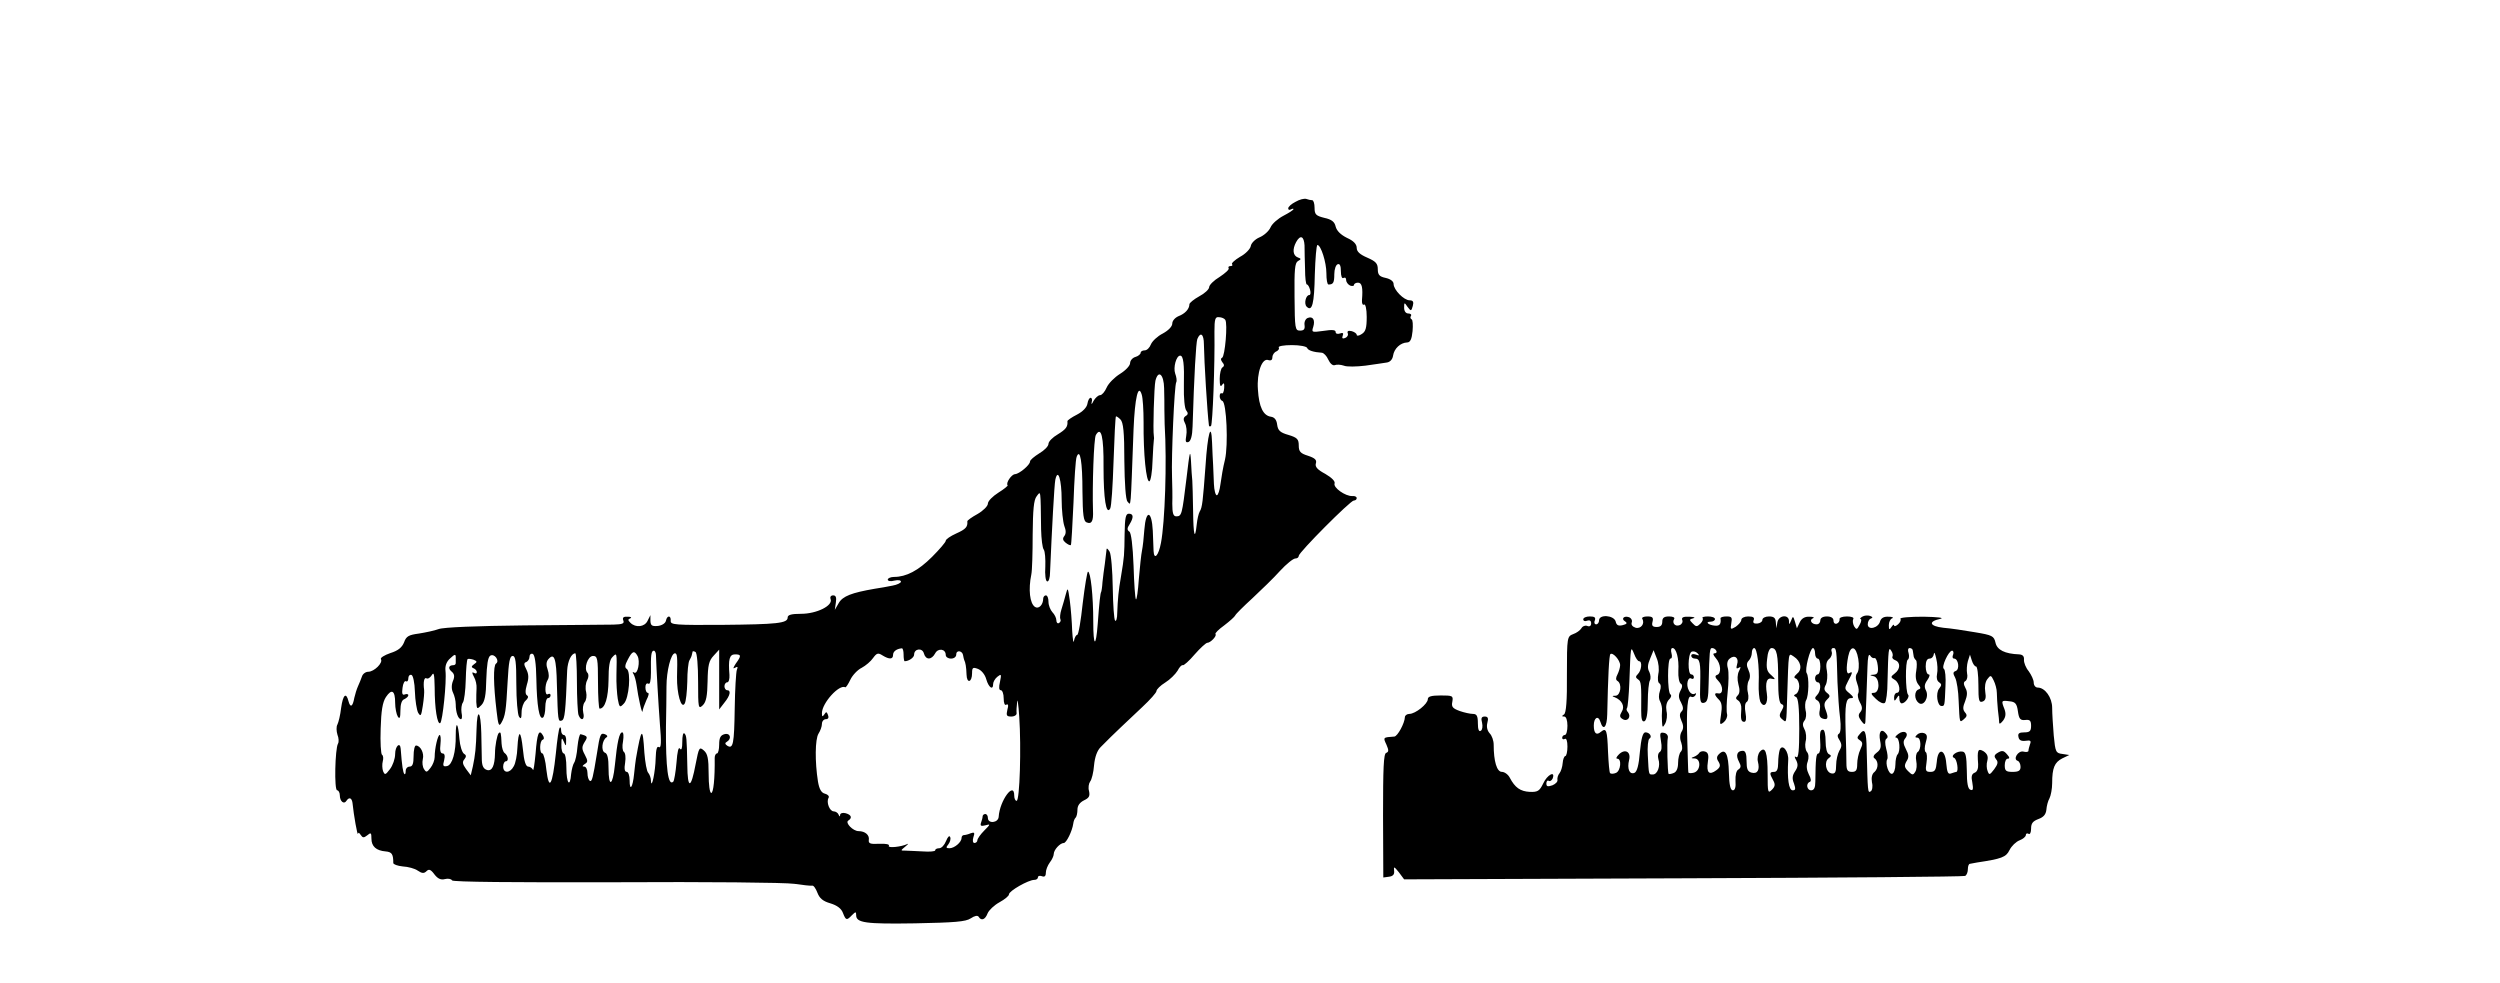 <?xml version="1.0" standalone="no"?>
<!DOCTYPE svg PUBLIC "-//W3C//DTD SVG 20010904//EN"
 "http://www.w3.org/TR/2001/REC-SVG-20010904/DTD/svg10.dtd">
<svg version="1.0" xmlns="http://www.w3.org/2000/svg"
 width="949pt" height="373pt" viewBox="0 0 949 373"
 preserveAspectRatio="xMidYMid meet">
<g transform="translate(0,373) scale(0.1,-0.1)"
fill="#000000" stroke="none">
<path d="M4918 2964 c-16 -8 -28 -19 -28 -25 0 -6 5 -7 10 -4 6 3 10 4 10 1 0
-3 -17 -14 -38 -25 -21 -11 -43 -30 -49 -44 -6 -14 -25 -31 -42 -38 -17 -7
-32 -23 -33 -33 -2 -11 -20 -30 -41 -41 -20 -12 -34 -25 -30 -28 3 -4 1 -7 -6
-7 -7 0 -10 -4 -7 -8 3 -5 -13 -19 -34 -33 -22 -13 -40 -31 -40 -39 0 -8 -17
-24 -38 -35 -20 -11 -37 -25 -37 -30 0 -18 -17 -36 -41 -45 -14 -6 -24 -18
-24 -28 0 -11 -14 -26 -36 -38 -20 -10 -40 -29 -45 -41 -5 -13 -15 -23 -24
-23 -8 0 -15 -4 -15 -9 0 -5 -9 -13 -20 -16 -11 -3 -20 -14 -20 -23 0 -10 -17
-28 -38 -41 -21 -13 -44 -36 -51 -52 -7 -16 -18 -29 -25 -29 -7 0 -18 -10 -25
-22 -6 -13 -9 -15 -7 -5 3 9 1 17 -4 17 -5 0 -10 -10 -12 -22 -2 -14 -17 -30
-40 -42 -20 -10 -37 -22 -36 -25 2 -21 -6 -31 -37 -50 -19 -11 -35 -27 -35
-36 0 -9 -16 -25 -35 -36 -19 -12 -35 -25 -35 -31 0 -13 -41 -47 -57 -48 -13
0 -36 -34 -28 -42 2 -2 -14 -15 -35 -28 -22 -14 -40 -32 -40 -42 0 -9 -18 -27
-39 -39 -22 -12 -40 -25 -39 -28 2 -21 -6 -30 -42 -46 -22 -10 -40 -22 -40
-28 0 -5 -24 -33 -52 -61 -52 -52 -98 -76 -144 -76 -13 0 -24 -5 -24 -10 0 -6
11 -8 25 -4 14 3 25 2 25 -4 0 -5 -15 -12 -32 -15 -18 -4 -49 -9 -68 -12 -87
-15 -121 -28 -136 -54 l-15 -26 4 28 c3 19 0 27 -10 27 -9 0 -13 -6 -10 -14
10 -25 -53 -56 -112 -56 -37 0 -51 -4 -51 -14 0 -22 -39 -26 -250 -28 -176 -1
-195 0 -194 15 2 22 -14 22 -18 1 -2 -10 -15 -18 -30 -20 -23 -2 -28 1 -29 19
l0 22 -11 -22 c-11 -23 -45 -27 -65 -7 -10 10 -10 13 0 17 6 3 2 6 -10 6 -16
1 -21 -3 -17 -14 5 -12 -3 -15 -37 -16 -24 0 -177 -2 -339 -3 -180 -2 -307 -7
-325 -14 -16 -6 -50 -13 -75 -17 -38 -5 -48 -10 -56 -33 -8 -20 -23 -32 -52
-41 -23 -8 -39 -18 -36 -23 9 -14 -26 -48 -48 -48 -10 0 -21 -8 -24 -18 -3 -9
-10 -26 -15 -37 -5 -11 -11 -31 -14 -44 -6 -34 -15 -39 -22 -13 -9 36 -21 25
-28 -25 -3 -27 -10 -55 -14 -63 -5 -8 -4 -26 0 -39 5 -12 6 -28 2 -34 -11 -19
-15 -177 -3 -177 5 0 10 -9 10 -19 0 -23 16 -36 25 -21 10 15 20 12 23 -7 5
-49 19 -127 21 -118 1 6 5 4 10 -4 8 -12 12 -12 25 -2 14 12 16 10 16 -12 0
-30 18 -46 54 -49 24 -2 29 -11 29 -44 0 -5 16 -11 36 -13 20 -1 46 -8 57 -16
16 -11 24 -11 33 -2 9 9 16 7 30 -12 13 -17 25 -22 40 -18 11 3 24 1 27 -5 4
-6 230 -8 623 -7 339 2 643 -1 676 -6 33 -5 64 -8 68 -7 5 2 14 -11 20 -27 8
-21 21 -32 49 -40 26 -8 42 -20 48 -37 11 -28 14 -29 34 -8 14 14 16 14 16 0
0 -29 35 -34 223 -31 150 3 193 6 212 19 15 10 26 12 30 6 10 -17 25 -11 34
13 5 12 25 31 45 42 20 11 36 24 36 30 0 13 74 55 96 55 8 0 14 4 14 10 0 5 7
7 15 4 10 -4 15 0 15 13 0 11 7 28 15 39 8 10 15 25 15 32 0 16 24 42 38 42
10 0 32 45 36 73 1 9 5 20 9 23 4 4 7 18 7 31 0 15 9 27 25 35 19 9 23 16 19
35 -4 13 -1 29 4 36 6 7 13 35 15 62 3 32 12 56 25 69 12 12 29 29 39 39 21
20 43 42 119 113 30 28 54 55 54 61 0 6 15 21 33 32 18 11 39 32 47 45 7 14
16 23 20 21 3 -2 24 16 45 41 21 24 43 44 48 44 12 0 37 26 31 33 -3 3 12 18
33 33 21 16 40 33 42 38 2 5 31 34 65 65 33 31 81 77 105 104 24 26 50 47 58
47 7 0 13 4 13 10 0 13 196 210 209 210 6 0 11 4 11 9 0 6 -8 9 -17 8 -26 -1
-73 32 -67 48 3 8 -11 22 -35 36 -30 16 -40 27 -36 40 4 13 -3 20 -30 29 -29
9 -35 16 -35 39 0 24 -6 30 -39 40 -32 9 -40 17 -43 39 -2 18 -10 28 -23 30
-30 4 -46 37 -50 103 -5 65 16 122 40 112 10 -3 15 1 15 11 0 9 7 19 15 22 8
4 12 10 9 15 -3 5 19 9 50 9 30 0 56 -5 58 -11 3 -9 24 -16 56 -18 7 -1 18
-12 24 -26 7 -15 17 -24 25 -21 7 3 22 2 34 -2 11 -5 49 -4 82 0 34 5 71 10
82 12 12 2 21 12 23 26 4 27 28 49 53 50 12 0 18 12 21 43 2 23 1 44 -4 45 -4
2 -6 8 -2 13 3 5 -2 9 -10 9 -10 0 -16 9 -16 22 0 21 1 21 13 3 13 -17 14 -17
20 4 4 15 1 21 -12 21 -22 0 -61 40 -61 62 0 10 -12 19 -30 23 -24 5 -30 12
-30 33 0 22 -8 30 -40 44 -28 12 -40 23 -40 37 0 14 -12 27 -37 38 -24 12 -39
27 -43 43 -4 18 -15 27 -43 33 -32 8 -37 13 -37 38 0 16 -4 29 -9 29 -5 0 -15
2 -23 5 -7 2 -25 -2 -40 -11z m34 -166 c0 -18 1 -59 2 -90 0 -32 3 -58 7 -58
4 0 9 -9 12 -20 3 -11 2 -20 -3 -20 -13 0 -21 -33 -10 -44 21 -21 29 11 31
122 2 61 6 112 10 112 13 0 34 -66 34 -107 0 -24 3 -43 8 -43 18 0 22 7 22 39
0 19 6 36 13 38 8 3 12 -6 12 -27 0 -18 4 -29 10 -25 6 3 10 0 10 -8 0 -8 7
-17 15 -21 8 -3 15 -2 15 3 0 4 7 8 15 8 15 0 19 -19 15 -66 -1 -13 3 -21 8
-17 5 3 10 -16 10 -47 0 -42 -4 -56 -19 -65 -10 -7 -19 -8 -19 -3 0 5 -9 11
-19 14 -13 3 -18 0 -15 -8 3 -7 -2 -15 -10 -18 -10 -4 -13 -1 -9 9 4 10 0 12
-11 8 -9 -3 -16 -1 -16 6 0 8 -14 9 -46 4 -44 -6 -46 -6 -39 15 8 26 -1 42
-21 34 -8 -3 -14 -15 -12 -27 2 -15 -2 -21 -17 -21 -19 0 -20 7 -21 128 -1
103 1 129 13 136 13 7 13 9 -1 14 -18 7 -21 30 -6 58 16 29 30 23 32 -13z
m-301 -282 c10 -13 -1 -140 -12 -144 -6 -3 -5 -9 1 -17 8 -9 8 -15 0 -20 -5
-3 -10 -23 -10 -43 0 -26 3 -33 9 -23 7 10 9 7 8 -12 -1 -14 -5 -23 -9 -20 -5
2 -8 -2 -8 -11 0 -8 4 -16 10 -18 16 -5 23 -167 10 -223 -7 -27 -14 -69 -17
-92 -3 -24 -9 -43 -14 -43 -5 0 -10 19 -11 43 -1 23 -2 56 -3 72 -1 17 -3 55
-4 85 -3 83 -17 35 -25 -90 -10 -134 -12 -156 -22 -172 -4 -7 -9 -28 -11 -47
-7 -66 -13 -44 -14 50 -1 52 -2 103 -3 114 -1 11 -4 45 -5 75 -3 47 -5 37 -17
-65 -17 -139 -18 -145 -39 -145 -11 0 -15 11 -15 48 1 26 0 72 -1 102 -3 76 9
349 16 359 3 5 1 20 -4 33 -8 23 4 68 19 68 12 0 16 -31 14 -115 -1 -46 3 -86
9 -93 8 -10 7 -16 -2 -21 -9 -6 -10 -14 -3 -27 6 -11 8 -32 5 -48 -4 -22 -2
-27 8 -24 9 3 15 23 16 59 6 197 13 317 18 332 12 29 25 19 25 -20 1 -66 13
-261 19 -307 0 -5 4 -6 8 -3 6 7 15 231 13 358 0 48 3 57 17 55 10 0 21 -5 24
-10z m-232 -260 c1 -28 1 -64 1 -81 0 -16 1 -41 1 -55 9 -148 1 -373 -14 -451
-9 -48 -26 -67 -28 -31 0 9 -2 44 -3 77 -4 78 -26 82 -32 5 -2 -30 -6 -66 -9
-80 -3 -14 -8 -62 -12 -108 -3 -45 -8 -80 -11 -77 -3 2 -7 60 -9 127 -3 77 -9
126 -16 130 -9 6 -9 13 1 28 16 26 15 40 -3 40 -12 0 -15 -16 -16 -77 -1 -80
-1 -85 -14 -163 -9 -51 -12 -83 -14 -137 0 -20 -4 -33 -8 -29 -4 3 -8 60 -9
125 -1 65 -6 127 -12 137 -9 14 -12 15 -12 4 -1 -8 -4 -31 -6 -50 -3 -19 -7
-51 -9 -70 -1 -19 -4 -36 -5 -37 -3 -4 -7 -37 -13 -121 -7 -93 -17 -88 -17 9
0 97 -10 189 -20 189 -3 0 -12 -54 -20 -120 -7 -66 -16 -120 -21 -120 -4 0
-10 -10 -12 -22 -2 -13 -5 4 -7 37 -1 33 -5 85 -9 115 -7 50 -8 52 -15 25 -4
-16 -12 -43 -17 -59 -5 -15 -6 -32 -4 -36 3 -5 1 -11 -5 -15 -5 -3 -10 1 -10
10 0 9 -7 23 -15 31 -8 9 -15 26 -15 40 0 13 -4 24 -10 24 -5 0 -10 -6 -10
-12 0 -24 -17 -41 -31 -32 -20 13 -26 66 -14 124 3 14 5 82 5 151 1 94 4 131
15 145 16 21 15 31 17 -126 1 -36 5 -70 10 -76 5 -7 7 -36 6 -65 -2 -30 1 -55
7 -56 6 -2 11 14 11 35 7 163 16 331 20 351 10 46 24 0 24 -76 0 -39 5 -84 10
-99 7 -18 7 -30 0 -39 -7 -9 -6 -16 5 -25 9 -7 17 -11 20 -9 2 2 6 75 10 161
3 87 8 165 12 174 13 34 22 -18 22 -132 1 -89 4 -113 16 -117 19 -8 26 5 24
45 -3 91 3 276 11 287 20 34 30 -5 29 -122 0 -121 10 -183 25 -158 5 7 10 88
13 179 3 92 7 169 9 171 1 2 9 -3 17 -11 11 -11 15 -47 15 -158 1 -85 5 -147
12 -154 14 -14 11 -44 23 275 5 120 18 174 31 131 4 -12 7 -58 7 -104 -1 -122
10 -229 22 -225 5 1 11 36 12 77 2 41 4 77 5 80 1 3 1 10 0 15 -4 20 1 189 6
210 11 43 32 24 33 -29z m-989 -1011 c0 -14 2 -25 4 -25 16 0 36 14 36 25 0
23 31 27 37 5 7 -26 29 -26 43 0 11 21 40 17 40 -6 0 -8 9 -14 20 -14 12 0 20
7 20 16 0 18 24 14 26 -4 1 -7 3 -14 4 -17 5 -10 8 -26 9 -56 1 -35 21 -30 21
6 0 21 3 23 22 16 13 -5 27 -21 32 -40 9 -31 26 -43 26 -17 0 7 7 20 16 27 15
12 16 10 10 -19 -5 -21 -4 -32 3 -32 6 0 11 -14 11 -31 0 -18 4 -28 10 -24 7
4 9 -2 4 -19 -5 -22 -3 -26 15 -26 12 0 21 6 20 13 -1 6 0 26 2 42 1 17 5 -8
8 -55 8 -117 2 -320 -10 -320 -5 0 -9 9 -9 20 0 56 -55 -19 -59 -80 -1 -24
-41 -28 -41 -5 0 8 -4 15 -10 15 -5 0 -10 -4 -10 -9 0 -5 -3 -16 -6 -24 -4
-12 0 -14 16 -10 21 6 20 4 -4 -20 -14 -14 -26 -31 -26 -37 0 -5 -5 -10 -11
-10 -6 0 -8 9 -4 22 6 17 4 20 -10 15 -9 -4 -21 -7 -26 -7 -5 0 -9 -5 -9 -11
0 -16 -27 -39 -46 -39 -13 0 -14 3 -4 15 6 8 10 20 7 27 -3 8 -9 2 -16 -15 -6
-15 -17 -27 -26 -27 -8 0 -15 -3 -15 -8 0 -4 -21 -6 -47 -4 -27 1 -56 3 -67 3
-18 0 -18 0 0 15 11 9 14 13 8 10 -23 -11 -75 -16 -70 -7 4 6 -11 9 -36 8 -35
-2 -42 1 -40 15 3 18 -14 33 -39 33 -21 0 -52 32 -39 40 16 10 12 22 -10 28
-11 3 -20 0 -21 -6 0 -8 -2 -8 -6 1 -2 6 -11 12 -18 12 -16 0 -29 35 -20 51 4
6 -2 13 -13 16 -14 3 -22 17 -27 46 -12 76 -11 161 2 182 7 11 13 27 13 37 0
10 7 18 15 18 9 0 12 6 8 16 -5 13 -7 13 -14 2 -7 -10 -9 -9 -9 5 0 38 66 111
89 98 2 -1 11 12 19 29 8 17 28 38 43 45 15 8 35 25 43 37 14 19 19 21 36 10
26 -16 40 -15 40 2 0 13 13 23 33 25 4 1 7 -10 7 -24z m-940 -2 c2 -57 9 -181
15 -262 6 -69 5 -92 -4 -87 -7 5 -11 -8 -12 -41 -1 -52 -16 -123 -18 -87 0 11
-5 24 -10 30 -6 5 -12 40 -15 77 -6 100 -11 97 -32 -23 -1 -8 -5 -34 -7 -58
-5 -52 -17 -68 -17 -24 0 18 -5 32 -11 32 -8 0 -10 12 -6 35 3 19 1 37 -5 41
-5 4 -7 21 -3 40 3 19 2 34 -3 34 -11 0 -19 -35 -28 -125 -8 -79 -24 -86 -24
-11 0 37 -4 56 -14 59 -15 6 -11 47 6 58 6 3 3 9 -6 12 -16 6 -19 0 -30 -73
-15 -93 -19 -109 -27 -104 -5 3 -9 16 -9 30 0 13 -6 24 -12 24 -9 0 -8 3 2 10
12 7 12 12 0 35 -12 22 -12 30 -1 48 13 20 12 23 -15 30 -4 1 -9 -20 -12 -48
-2 -27 -8 -55 -13 -61 -4 -6 -9 -25 -11 -42 -4 -54 -18 -36 -18 23 0 30 -4 55
-10 55 -5 0 -10 15 -9 33 0 27 2 29 9 12 8 -19 9 -19 9 3 1 12 -3 22 -9 22 -5
0 -10 8 -10 17 0 9 -2 14 -5 11 -4 -3 -10 -47 -15 -98 -13 -122 -26 -145 -36
-62 -3 34 -11 62 -15 62 -12 0 -11 48 1 52 6 2 6 9 0 18 -14 23 -21 7 -27 -71
-4 -41 -8 -68 -10 -61 -3 6 -11 12 -18 12 -9 0 -16 21 -20 65 -8 75 -17 78
-21 6 -1 -27 -7 -59 -14 -70 -14 -27 -40 -27 -40 -1 0 11 5 20 10 20 12 0 9
22 -5 32 -5 4 -10 19 -11 35 -2 42 -3 47 -11 40 -6 -7 -14 -48 -14 -77 -1 -47
-11 -68 -30 -63 -13 4 -19 14 -20 37 0 17 -1 64 -2 103 -2 86 -16 98 -18 16
-2 -73 -5 -99 -14 -142 l-8 -34 -18 24 c-13 18 -15 27 -6 37 8 10 7 16 -2 21
-7 5 -15 30 -17 56 -5 62 -14 72 -14 14 1 -64 -13 -113 -33 -117 -15 -3 -17 1
-11 22 4 17 2 26 -6 26 -8 0 -11 12 -8 35 2 19 1 35 -3 35 -7 0 -19 -50 -19
-84 0 -11 -7 -30 -16 -41 -13 -17 -16 -18 -24 -5 -6 8 -8 26 -5 38 6 23 -9 52
-26 52 -5 0 -9 -18 -9 -40 0 -29 -4 -40 -15 -40 -8 0 -15 -7 -15 -17 0 -9 -2
-14 -5 -11 -5 5 -9 29 -14 96 -2 27 -21 10 -21 -20 0 -18 -9 -44 -20 -58 -17
-22 -19 -23 -26 -7 -3 9 -4 26 -1 37 3 11 2 22 -3 25 -4 3 -7 47 -5 99 2 68 7
100 20 120 22 33 35 25 35 -22 0 -20 5 -44 10 -52 7 -11 10 -5 10 23 0 24 5
40 15 43 8 4 15 10 15 15 0 4 -6 6 -13 3 -10 -4 -12 3 -9 25 2 17 8 28 13 25
5 -3 9 2 9 11 0 9 5 15 12 13 6 -2 12 -29 13 -64 1 -33 7 -69 12 -79 10 -17
12 -13 18 26 4 25 6 52 5 60 -4 29 0 50 9 44 6 -3 14 3 20 12 8 14 10 3 11
-47 0 -80 10 -141 21 -135 9 6 25 157 20 199 -2 18 4 35 18 47 17 16 21 17 21
4 0 -8 0 -18 0 -22 0 -5 -4 -8 -9 -8 -18 0 -21 -12 -7 -24 11 -9 13 -19 5 -37
-6 -16 -5 -32 1 -44 5 -10 10 -30 10 -44 0 -29 9 -56 20 -56 4 0 5 11 2 25 -2
14 0 31 5 38 5 6 10 45 11 86 1 41 4 76 7 79 2 2 12 1 22 -2 15 -6 15 -9 3
-17 -11 -8 -12 -12 -2 -16 6 -2 12 -9 12 -14 0 -6 -5 -7 -11 -3 -8 4 -8 0 0
-15 7 -12 11 -31 10 -44 -1 -12 -1 -35 -1 -52 2 -28 3 -28 19 -12 13 13 18 37
19 98 2 56 6 84 15 90 16 10 37 -20 22 -30 -11 -7 -10 -80 2 -180 6 -53 9 -61
18 -45 15 26 18 44 24 157 4 74 8 97 19 97 11 0 14 -22 14 -107 0 -60 5 -115
10 -123 7 -11 10 -8 10 16 0 17 7 37 15 44 10 9 12 16 6 20 -7 4 -8 17 -1 41
8 25 7 40 -2 58 -10 19 -10 25 0 28 6 3 12 11 12 20 0 8 5 13 12 11 8 -3 13
-35 14 -95 2 -103 11 -156 25 -147 5 3 9 21 9 40 0 19 5 34 10 34 6 0 10 5 10
11 0 5 -4 7 -10 4 -12 -8 -13 35 -1 54 6 9 5 24 0 39 -6 17 -6 29 2 39 23 27
31 6 33 -97 4 -138 4 -140 19 -135 11 5 14 33 20 190 2 36 16 65 31 65 3 0 6
-49 6 -109 0 -60 3 -116 6 -125 10 -26 25 -18 18 9 -3 14 -1 31 5 39 7 8 9 25
6 39 -4 14 -2 34 4 45 6 11 6 23 1 28 -15 16 1 64 21 64 17 0 19 -9 19 -100 0
-55 3 -100 6 -100 21 0 33 42 34 108 0 52 4 78 15 88 17 18 17 17 15 -67 -1
-31 2 -73 5 -92 6 -33 8 -34 23 -18 20 19 28 121 11 132 -8 4 -7 15 4 35 17
33 25 36 37 14 11 -20 1 -72 -13 -63 -6 4 -7 1 -2 -6 4 -7 9 -25 11 -39 7 -52
22 -117 23 -102 1 8 8 27 15 43 8 15 11 27 5 27 -5 0 -9 9 -9 21 0 11 4 17 11
14 6 -5 10 10 10 42 -1 66 1 83 11 83 4 0 8 -8 8 -17z m160 -101 c0 -101 1
-105 18 -89 13 13 17 36 18 91 1 61 5 78 23 97 l21 23 0 -113 0 -114 20 26
c22 27 26 47 10 47 -5 0 -10 7 -10 15 0 8 5 15 11 15 5 0 9 12 8 28 -5 59 0
78 21 78 24 0 25 -5 3 -35 -10 -16 -12 -21 -3 -16 10 6 12 4 7 -8 -3 -9 -7
-74 -8 -146 -2 -136 -6 -155 -28 -142 -9 6 -10 11 -2 15 20 12 13 35 -9 29
-15 -4 -20 -14 -20 -39 0 -19 -4 -34 -8 -34 -5 0 -9 -8 -9 -17 1 -79 -5 -133
-13 -133 -6 0 -10 31 -10 73 0 58 -4 76 -18 88 -17 15 -19 12 -31 -50 -18 -97
-31 -99 -32 -5 -2 107 -3 111 -11 120 -5 4 -8 -10 -8 -32 0 -25 -3 -34 -9 -26
-5 9 -10 -11 -13 -53 -3 -36 -9 -69 -12 -72 -20 -20 -29 52 -28 207 1 52 2
122 2 154 0 59 17 126 32 126 9 0 10 -13 8 -90 -1 -63 16 -123 29 -101 5 8 9
45 10 83 0 39 4 75 8 81 4 7 8 15 9 20 1 4 2 10 3 13 0 3 6 2 11 -1 6 -3 10
-52 10 -113z"/>
<path d="M7069 1389 c-8 -5 -10 -9 -6 -9 4 0 3 -10 -4 -22 -10 -19 -12 -19
-21 -5 -5 10 -6 22 -3 27 4 6 -7 10 -24 10 -18 0 -30 -5 -28 -11 1 -6 -4 -14
-10 -16 -7 -3 -13 2 -13 11 0 10 -9 16 -25 16 -16 0 -25 -6 -25 -15 0 -8 -6
-15 -14 -15 -20 0 -29 17 -14 23 7 3 1 6 -13 6 -17 1 -30 -6 -37 -21 l-11 -23
-7 24 c-7 23 -8 24 -15 5 -7 -16 -8 -17 -8 -1 -1 26 -39 22 -44 -5 l-4 -23 -2
23 c-1 16 -7 22 -26 22 -14 0 -25 -6 -25 -13 0 -7 -9 -13 -19 -14 -14 -1 -18
3 -14 13 4 10 -2 14 -21 14 -14 0 -26 -6 -26 -13 0 -7 -10 -18 -21 -26 -20
-12 -21 -11 -17 13 4 22 2 26 -18 26 -13 0 -23 -3 -23 -7 3 -21 -3 -30 -21
-28 -25 2 -39 15 -17 15 10 0 17 5 17 10 0 6 -12 10 -27 10 -14 0 -24 -3 -20
-6 3 -4 0 -13 -8 -21 -13 -13 -17 -13 -30 1 -13 13 -13 15 3 19 9 3 3 5 -15 6
-24 1 -31 -3 -27 -13 3 -7 -2 -16 -10 -19 -17 -7 -30 8 -21 23 4 6 -5 10 -19
10 -19 0 -26 -5 -26 -20 0 -14 -7 -20 -21 -20 -16 0 -20 5 -16 20 4 16 0 20
-20 20 -13 0 -22 -4 -19 -9 11 -18 -5 -39 -25 -34 -12 4 -18 11 -15 20 3 7 -1
16 -10 20 -19 7 -32 -6 -15 -16 9 -6 7 -10 -9 -14 -16 -4 -24 -1 -27 14 -7 24
-63 28 -63 4 0 -8 -5 -15 -11 -15 -6 0 -9 7 -5 15 4 11 -1 15 -19 15 -14 0
-25 -5 -25 -11 0 -6 7 -9 15 -5 9 3 15 0 15 -10 0 -10 -6 -14 -15 -10 -8 3
-18 -1 -22 -9 -5 -8 -19 -18 -31 -22 -23 -9 -24 -11 -24 -153 1 -100 -3 -147
-11 -152 -9 -6 -9 -8 1 -8 7 0 12 -14 12 -35 0 -19 -4 -35 -10 -35 -5 0 -10
-5 -10 -11 0 -5 5 -7 10 -4 6 4 10 -8 10 -29 0 -20 -4 -36 -8 -36 -4 0 -9 -12
-10 -26 -1 -15 -7 -33 -12 -39 -6 -7 -9 -18 -8 -25 2 -7 -7 -16 -19 -21 -18
-6 -23 -5 -23 7 0 8 4 13 9 10 5 -3 11 1 15 9 11 31 -21 14 -36 -19 -14 -29
-21 -33 -51 -32 -36 2 -56 16 -76 54 -6 12 -20 22 -30 22 -19 0 -31 40 -31
103 0 16 -7 35 -15 43 -9 10 -13 24 -9 40 5 18 2 24 -10 24 -12 0 -15 -6 -10
-24 3 -13 1 -27 -5 -30 -7 -5 -11 5 -11 28 0 28 -4 36 -19 36 -10 0 -33 5 -50
11 -27 10 -32 16 -28 35 4 23 1 24 -44 24 -36 0 -49 -4 -49 -14 0 -18 -47 -56
-70 -56 -9 0 -17 -6 -17 -12 -1 -24 -28 -73 -40 -74 -44 -3 -43 -3 -30 -31 9
-21 9 -27 -1 -31 -10 -3 -12 -58 -12 -239 l1 -234 22 3 c15 2 21 9 19 23 -2
17 0 16 18 -6 l20 -27 1061 4 c583 2 1064 6 1069 9 6 4 10 15 10 26 0 10 3 20
8 20 4 1 16 3 27 5 93 14 110 20 123 47 8 16 25 32 38 37 13 5 24 14 24 20 0
6 5 8 10 5 6 -4 10 5 10 20 0 20 7 28 28 36 19 7 28 17 30 35 1 14 6 34 12 44
5 10 10 36 10 57 0 58 9 79 38 94 l27 13 -26 4 c-25 3 -27 7 -33 70 -3 37 -6
84 -6 105 0 39 -27 77 -55 77 -8 0 -15 8 -15 19 0 10 -9 29 -19 43 -11 13 -19
33 -18 44 1 13 -5 19 -18 20 -55 2 -84 17 -90 44 -6 26 -12 29 -78 40 -40 7
-94 15 -120 17 -53 6 -59 24 -11 34 16 4 -11 7 -64 8 -52 0 -91 -3 -88 -8 3
-5 -1 -14 -9 -21 -8 -7 -15 -9 -15 -4 0 5 -5 2 -10 -6 -8 -12 -10 -11 -10 7 0
12 6 24 13 26 6 3 0 6 -14 6 -18 1 -28 -5 -32 -17 -6 -26 -47 -36 -47 -12 0
10 5 20 12 22 8 3 7 6 -3 10 -9 3 -22 2 -30 -3z m-847 -169 c13 0 9 -35 -4
-48 -10 -10 -10 -14 0 -21 12 -7 13 -19 12 -119 0 -31 3 -43 12 -40 8 3 13 27
13 74 0 38 4 75 8 81 4 7 3 21 -2 32 -8 14 -7 28 3 51 l13 32 12 -31 c7 -16
10 -43 6 -59 -3 -17 -2 -33 4 -36 6 -4 7 -15 2 -29 -5 -14 -5 -30 1 -40 5 -10
8 -25 7 -35 -1 -9 -1 -28 0 -42 1 -23 3 -23 12 -7 6 11 9 32 5 48 -3 18 0 33
9 43 9 8 11 17 6 20 -12 8 -12 136 0 136 6 0 7 9 4 20 -3 11 -2 20 4 20 14 0
25 -39 22 -87 -1 -23 3 -44 9 -48 7 -4 7 -13 -1 -27 -8 -15 -8 -27 2 -44 9
-18 10 -27 2 -35 -8 -8 -8 -18 0 -36 8 -17 8 -29 0 -41 -6 -11 -7 -26 -1 -41
5 -16 5 -28 -2 -35 -5 -5 -10 -24 -10 -42 0 -20 -6 -34 -16 -38 -9 -4 -18 -5
-20 -4 -4 5 -7 122 -3 137 2 8 -4 17 -14 19 -16 3 -17 -1 -12 -31 4 -22 3 -37
-5 -42 -6 -4 -8 -15 -5 -26 9 -26 -3 -59 -21 -59 -16 0 -15 -3 -19 73 -2 31 1
60 6 63 12 7 1 24 -15 24 -10 0 -16 -23 -21 -74 -4 -51 -11 -76 -21 -80 -19
-7 -28 16 -20 49 8 32 -16 44 -39 21 -9 -9 -12 -16 -6 -16 18 0 13 -47 -5 -54
-9 -4 -19 -4 -22 -1 -3 2 -6 39 -8 81 -3 82 -6 93 -27 76 -17 -15 -27 -6 -27
24 0 30 17 40 25 14 11 -36 25 -21 26 28 3 143 7 224 12 229 9 8 37 -23 37
-42 0 -9 -5 -25 -10 -35 -7 -13 -7 -21 0 -25 18 -11 12 -55 -7 -56 -14 0 -15
-2 -3 -6 27 -11 39 -35 26 -55 -9 -15 -8 -21 4 -28 18 -11 33 9 20 26 -6 6 -7
13 -4 16 3 3 7 48 9 99 5 138 5 139 18 107 6 -16 14 -28 19 -28z m293 40 c3
-5 1 -10 -6 -10 -8 0 -6 -6 4 -18 20 -22 22 -59 5 -64 -9 -3 -8 -10 5 -23 19
-19 19 -52 -1 -47 -16 3 -15 -6 3 -24 11 -11 13 -26 8 -57 -6 -39 -5 -41 11
-28 9 8 14 21 12 30 -3 9 -2 46 2 82 4 37 5 78 1 92 -5 17 -2 30 7 37 19 16
36 2 28 -22 -4 -15 -3 -18 6 -13 9 6 9 3 1 -13 -6 -12 -7 -31 -2 -50 6 -20 5
-34 -2 -41 -9 -9 -9 -14 1 -20 8 -5 13 -19 12 -32 -3 -38 -1 -49 11 -49 7 0 9
12 5 34 -4 21 -2 37 4 41 7 4 9 19 5 36 -4 15 -2 36 3 45 7 12 6 26 -1 41 -8
17 -7 27 1 35 7 7 12 20 12 30 0 10 4 18 9 18 11 0 20 -69 17 -135 -1 -27 2
-58 6 -68 14 -28 31 -8 25 30 -7 43 0 63 21 56 13 -3 11 0 -4 14 -17 14 -20
26 -16 61 2 25 9 42 17 42 20 0 25 -24 25 -120 0 -62 4 -90 13 -93 9 -3 9 -9
0 -25 -10 -16 -9 -23 2 -32 17 -14 16 -20 19 80 6 184 4 171 25 158 27 -17 34
-49 13 -65 -12 -11 -14 -16 -4 -19 6 -3 12 -16 12 -29 0 -13 -6 -26 -12 -29
-10 -5 -10 -7 0 -12 8 -4 12 -38 12 -120 0 -81 -3 -113 -11 -108 -8 5 -8 1 0
-13 7 -15 6 -25 -5 -41 -10 -15 -12 -27 -4 -46 7 -21 6 -26 -5 -26 -15 0 -21
45 -17 113 3 34 -22 66 -32 41 -3 -9 -6 -31 -6 -50 0 -24 -5 -34 -15 -34 -18
0 -19 -5 -4 -32 9 -16 7 -24 -5 -36 -15 -15 -16 -10 -16 58 0 85 -9 110 -30
86 -7 -9 -10 -25 -7 -37 8 -31 -1 -48 -24 -42 -15 4 -19 14 -19 44 0 27 -4 39
-14 39 -22 0 -28 -17 -15 -41 9 -17 8 -23 -2 -30 -8 -4 -12 -22 -11 -43 2 -24
-2 -36 -10 -36 -9 0 -14 20 -15 66 -2 73 -13 94 -36 73 -11 -10 -12 -18 -3
-31 8 -14 6 -21 -9 -32 -27 -20 -38 -9 -32 31 4 25 2 36 -10 40 -8 3 -18 1
-22 -4 -3 -6 -13 -13 -21 -16 -12 -4 -11 -6 3 -6 25 -1 23 -47 -3 -54 -11 -3
-20 -2 -21 1 -1 4 -2 59 -4 122 -4 122 1 174 15 165 5 -3 12 0 16 6 4 8 3 9
-4 5 -6 -3 -16 2 -21 13 -12 21 -4 54 10 45 5 -3 9 0 9 5 0 6 -4 11 -10 11
-14 0 -13 77 1 86 6 3 16 1 22 -5 9 -9 8 -11 -5 -6 -11 4 -18 2 -18 -4 0 -6 6
-11 14 -11 19 0 22 -14 20 -98 -2 -63 0 -73 14 -70 14 3 17 17 18 73 3 124 4
135 13 135 6 0 13 -4 16 -10z m375 -10 c0 -11 5 -20 10 -20 6 0 10 -13 10 -30
0 -16 -4 -30 -10 -30 -5 0 -10 -7 -10 -15 0 -8 5 -15 10 -15 14 0 12 -34 -2
-48 -10 -10 -10 -15 1 -21 9 -6 12 -19 9 -36 -4 -17 -1 -28 9 -32 21 -8 25 1
14 30 -8 20 -7 30 4 41 13 12 13 16 0 26 -11 9 -12 17 -4 31 5 11 7 34 4 52
-5 24 -2 37 9 46 8 7 12 19 9 27 -3 8 0 14 6 14 12 0 13 -4 16 -129 2 -46 6
-108 10 -137 4 -32 2 -55 -4 -59 -7 -4 -7 -12 2 -25 9 -16 9 -24 -1 -40 -6
-11 -12 -35 -12 -54 0 -27 -4 -34 -17 -32 -22 3 -30 45 -11 58 10 7 10 11 1
15 -8 3 -13 23 -13 49 0 24 -4 44 -10 44 -11 0 -13 -10 -10 -57 1 -18 -3 -33
-7 -33 -9 0 -11 -19 -12 -107 0 -23 -5 -33 -16 -33 -16 0 -21 26 -5 32 6 2 5
13 -4 29 -8 16 -10 33 -4 48 5 15 4 29 -3 37 -6 8 -8 25 -5 39 4 14 2 35 -4
46 -8 15 -8 24 0 34 6 7 8 25 4 38 -3 14 -2 32 2 39 10 16 12 89 2 103 -8 12
13 95 24 95 4 0 8 -9 8 -20z m164 -21 c4 -24 2 -46 -4 -54 -7 -9 -7 -21 0 -40
6 -15 7 -31 4 -37 -4 -5 -1 -21 6 -34 10 -17 10 -27 2 -37 -9 -10 -8 -18 3
-33 11 -15 15 -16 16 -4 1 21 6 144 8 210 1 34 4 50 10 42 4 -8 12 -12 17 -10
5 1 10 -12 12 -29 3 -26 -1 -33 -15 -34 -17 -1 -17 -2 0 -6 23 -6 24 -63 0
-63 -13 0 -11 -5 8 -23 13 -13 28 -20 34 -15 5 4 10 41 10 81 3 121 4 134 14
117 6 -8 7 -18 5 -22 -3 -5 2 -11 10 -14 21 -8 20 -34 -1 -50 -17 -13 -17 -15
0 -25 18 -11 24 -49 7 -49 -5 0 -10 -8 -10 -17 0 -15 2 -16 10 -3 8 13 10 12
10 -2 0 -10 4 -18 9 -18 13 0 32 26 24 33 -10 11 -11 127 -1 133 5 3 6 14 3
25 -4 11 -2 19 4 19 6 0 12 -4 12 -10 1 -5 2 -14 3 -19 0 -5 4 -13 9 -17 4 -4
4 -23 1 -41 -4 -22 -1 -39 7 -50 11 -13 11 -17 2 -20 -17 -6 -17 -38 0 -51 19
-16 41 22 28 47 -7 13 -6 24 5 39 9 13 11 22 5 22 -6 0 -11 14 -11 30 0 20 5
30 15 30 8 0 15 8 16 18 1 9 5 1 9 -18 5 -19 6 -46 3 -59 -3 -14 0 -26 8 -31
10 -7 10 -11 0 -24 -14 -17 -7 -66 9 -66 12 0 12 0 15 75 2 33 -1 63 -6 66
-11 6 18 69 31 69 5 0 7 -7 4 -15 -4 -8 -2 -15 4 -15 16 0 22 -41 6 -47 -11
-4 -11 -9 -2 -26 6 -12 12 -51 13 -87 4 -87 3 -84 20 -70 12 10 13 16 4 26 -9
11 -8 21 1 43 8 21 9 35 1 49 -8 15 -8 23 0 27 6 4 9 17 6 29 -2 11 -1 32 3
46 l8 25 7 -22 c4 -13 11 -23 16 -23 5 0 9 -31 9 -70 0 -59 2 -68 16 -63 11 4
14 14 10 37 -3 18 0 38 8 48 12 16 14 16 24 -5 6 -12 12 -33 12 -47 0 -14 2
-43 4 -65 3 -22 5 -44 5 -49 1 -6 7 -1 15 9 10 14 11 26 5 43 -13 33 -12 34
19 30 22 -2 28 -9 32 -38 4 -29 9 -35 28 -33 17 2 22 -2 22 -22 0 -20 -5 -25
-26 -25 -19 0 -25 -4 -22 -17 2 -13 11 -17 27 -15 19 3 22 0 17 -13 -3 -9 -6
-20 -6 -25 0 -4 -8 -6 -19 -3 -20 5 -41 -29 -22 -35 6 -2 11 -12 11 -23 0 -14
-7 -19 -30 -19 -25 0 -30 4 -30 25 0 14 5 25 11 25 8 0 8 5 -1 15 -14 17 -20
18 -39 6 -11 -7 -12 -13 -4 -23 9 -10 7 -19 -7 -38 -17 -22 -19 -23 -25 -7 -4
9 -5 27 -1 40 4 16 -1 26 -14 35 -22 13 -25 5 -21 -49 1 -16 -4 -29 -13 -32
-12 -5 -14 -15 -9 -38 4 -24 3 -31 -7 -27 -10 3 -14 25 -14 73 -1 54 -4 70
-16 72 -21 4 -49 -17 -32 -24 11 -4 18 -53 8 -53 -2 0 -11 -3 -20 -6 -11 -4
-15 4 -18 38 -4 56 -32 61 -36 6 -3 -31 -7 -38 -24 -38 -18 0 -20 4 -15 35 3
19 2 37 -3 40 -5 3 -5 19 0 36 7 23 6 31 -6 36 -9 3 -20 1 -27 -6 -8 -8 -8
-11 1 -11 15 0 16 -46 1 -55 -5 -4 -8 -19 -5 -33 3 -15 2 -34 -4 -42 -8 -13
-11 -13 -27 3 -14 14 -15 21 -6 37 10 15 9 25 -2 46 -11 21 -11 31 -3 41 17
21 -4 34 -26 17 -11 -8 -14 -14 -8 -14 13 0 17 -52 5 -64 -4 -4 -8 -21 -8 -38
0 -18 -6 -33 -12 -35 -13 -5 -28 40 -19 55 3 5 1 23 -4 40 -5 20 -5 34 1 38 6
4 6 11 -2 20 -17 21 -29 7 -22 -28 5 -24 2 -34 -13 -45 -11 -8 -15 -17 -9 -21
16 -11 16 -38 1 -52 -10 -7 -13 -22 -10 -40 4 -15 1 -31 -5 -34 -11 -7 -11 -3
-15 156 -1 73 -7 86 -26 62 -12 -13 -11 -17 0 -24 11 -7 12 -14 2 -35 -7 -14
-12 -39 -12 -55 0 -23 -4 -30 -20 -30 -17 0 -21 7 -21 33 0 17 -1 73 -3 122
-3 104 1 125 21 125 11 0 9 5 -6 18 -20 16 -20 19 -6 46 18 33 19 39 5 31 -11
-7 -13 18 -4 64 9 44 30 39 38 -10z"/>
</g>
</svg>
